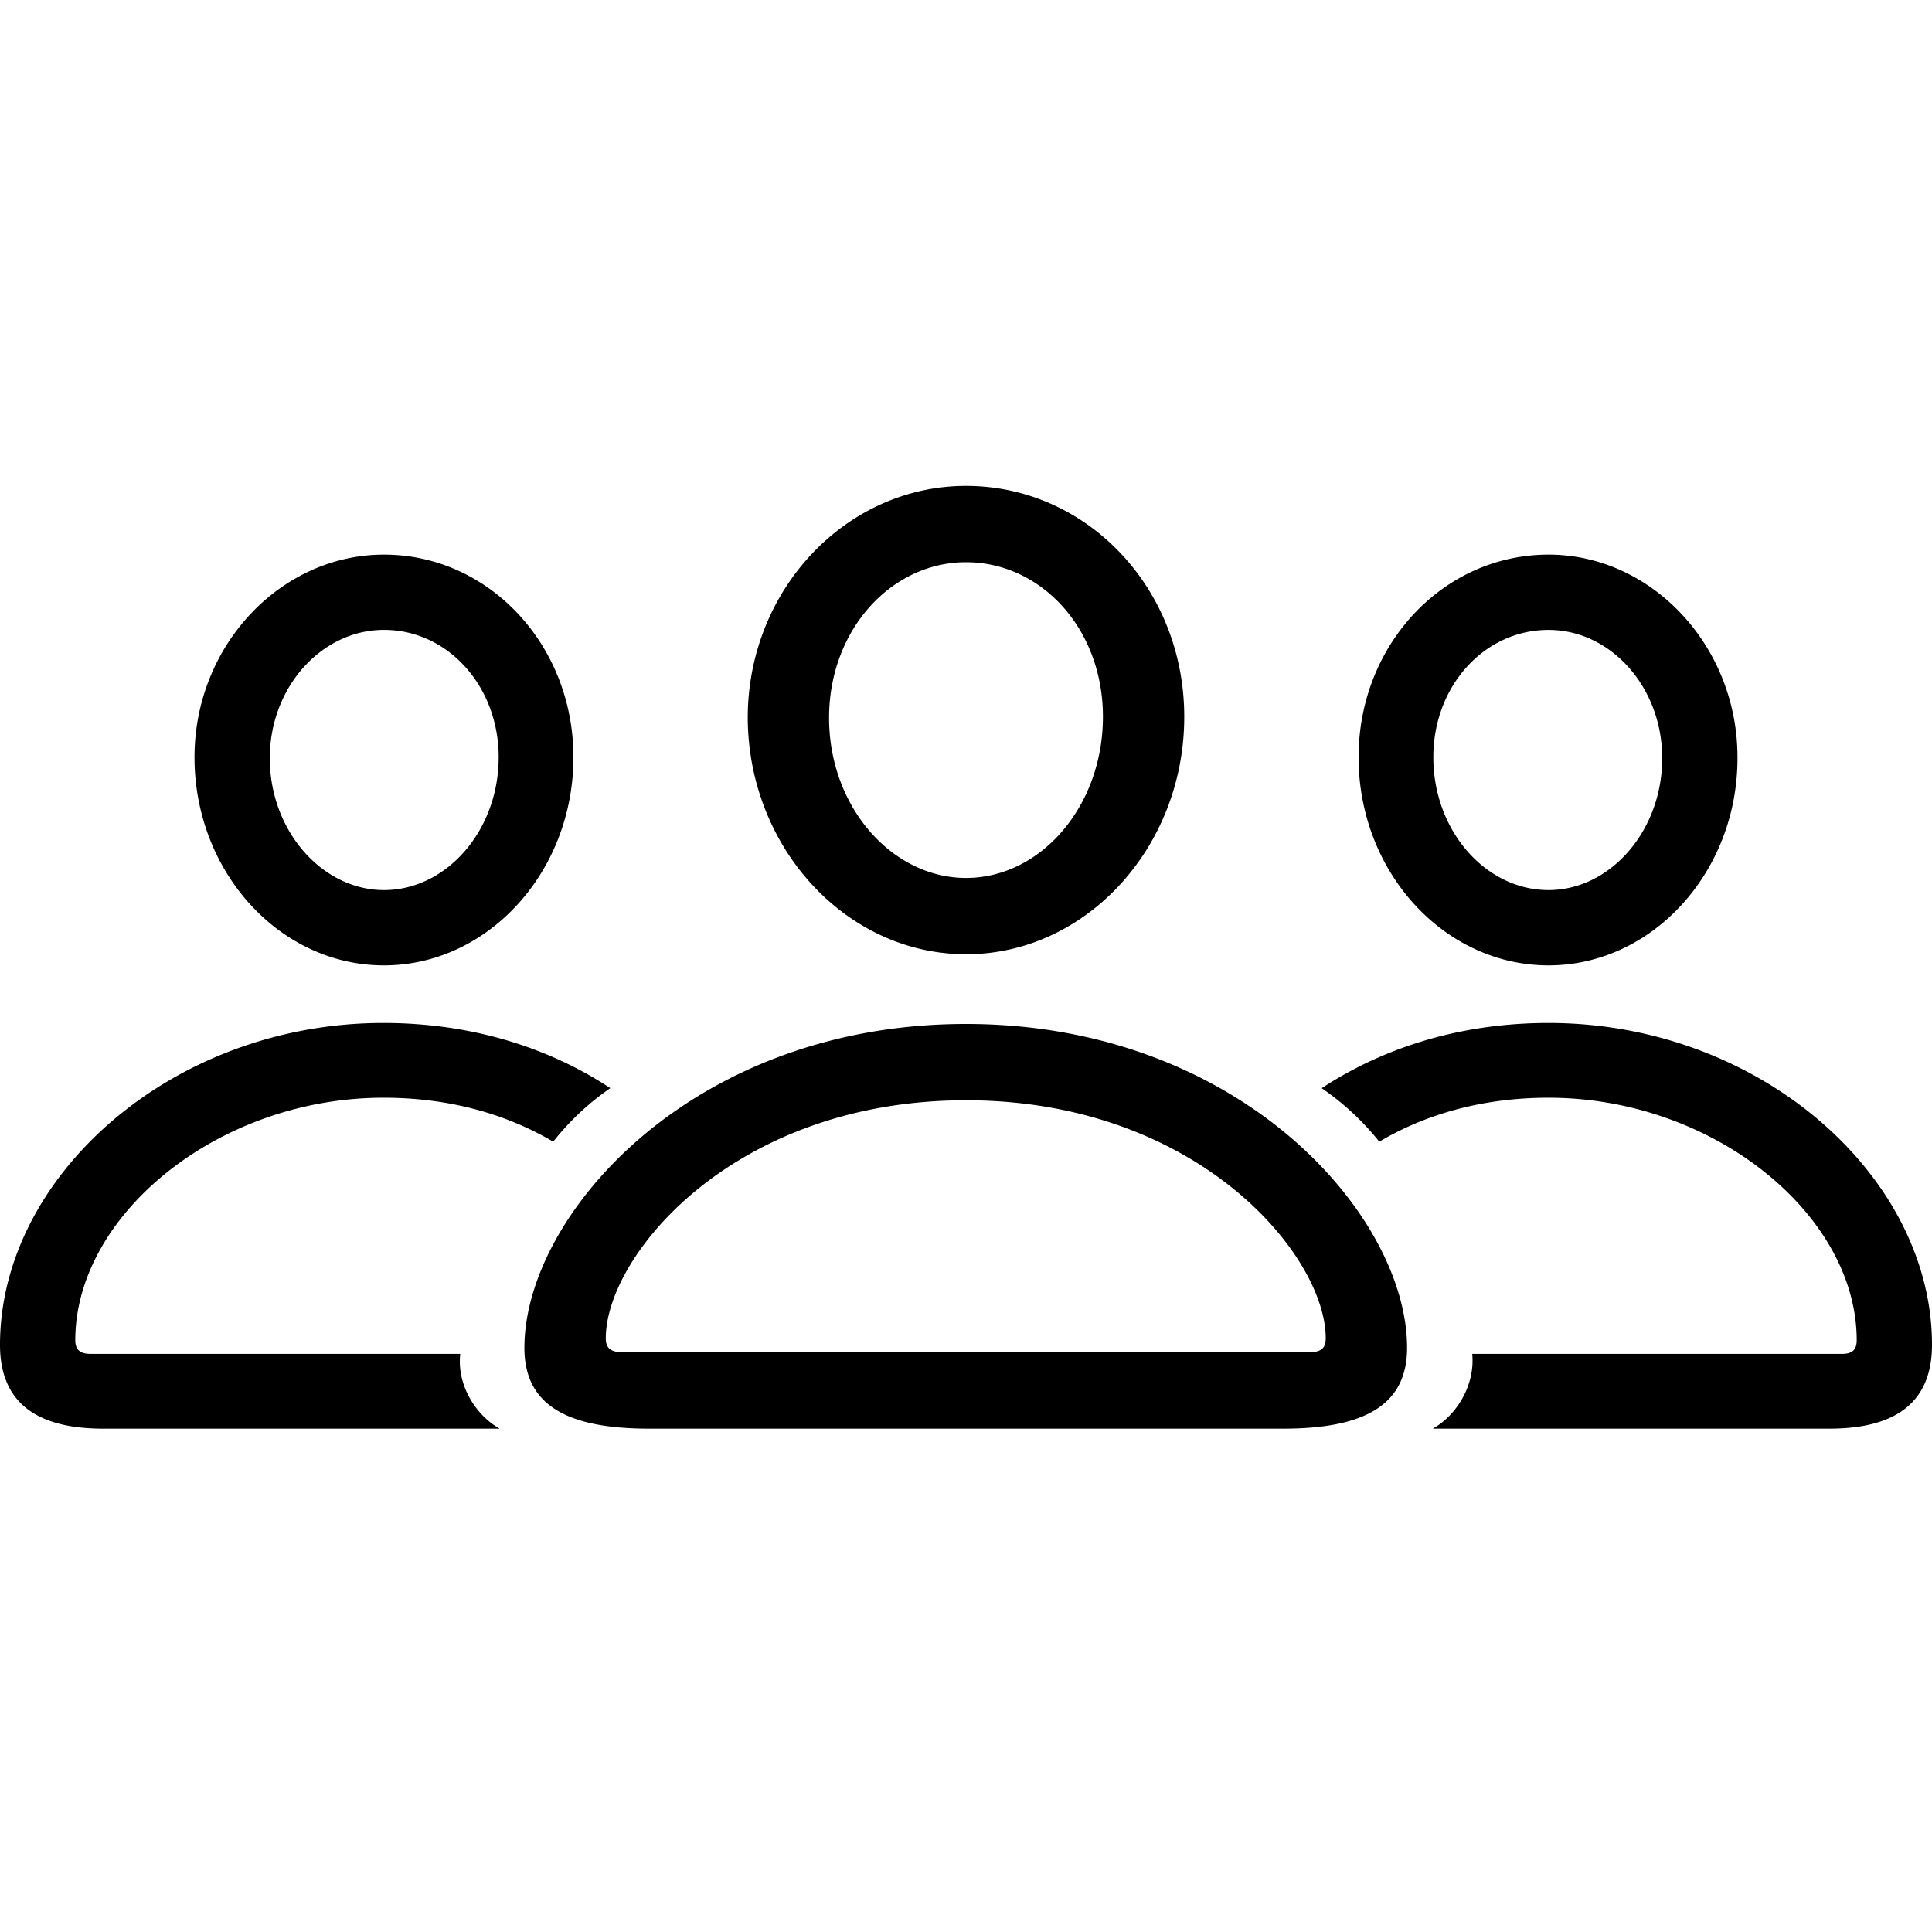 <svg xmlns="http://www.w3.org/2000/svg" width="56" height="56" viewBox="0 0 56 56"><path d="M28 27.66c3.485 0 6.326-3.105 6.326-6.883 0-3.735-2.826-6.693-6.326-6.693-3.47 0-6.326 3.002-6.326 6.722.014 3.764 2.855 6.853 6.326 6.853Zm-16.87.322c3.016 0 5.491-2.71 5.491-6.034 0-3.25-2.445-5.872-5.491-5.872-3.017 0-5.507 2.665-5.492 5.901.015 3.31 2.475 6.005 5.492 6.005Zm33.755 0c3.002 0 5.477-2.695 5.477-6.005.015-3.236-2.475-5.901-5.477-5.901-3.06 0-5.506 2.621-5.506 5.872 0 3.324 2.475 6.034 5.506 6.034ZM28 25.448c-2.138 0-3.969-2.05-3.969-4.642 0-2.548 1.802-4.51 3.97-4.51 2.181 0 3.968 1.933 3.968 4.48 0 2.593-1.802 4.672-3.969 4.672Zm-16.87.352c-1.787 0-3.31-1.714-3.31-3.823 0-2.064 1.508-3.72 3.31-3.72 1.845 0 3.324 1.626 3.324 3.691 0 2.138-1.523 3.852-3.324 3.852Zm33.755 0c-1.816 0-3.339-1.714-3.339-3.852 0-2.065 1.479-3.69 3.339-3.69 1.801 0 3.295 1.655 3.295 3.72 0 2.108-1.509 3.822-3.295 3.822ZM2.987 41.41h11.496c-.703-.395-1.245-1.274-1.142-2.167H2.621c-.293 0-.439-.117-.439-.395 0-3.632 4.144-7.03 8.933-7.03 1.845 0 3.5.44 4.92 1.274a7.6 7.6 0 0 1 1.655-1.552c-1.889-1.245-4.159-1.889-6.575-1.889C4.979 29.651 0 34.103 0 38.98c0 1.625.996 2.43 2.987 2.43Zm50.04 0c1.977 0 2.973-.805 2.973-2.43 0-4.877-4.98-9.329-11.115-9.329-2.416 0-4.672.644-6.575 1.89.659.453 1.2.966 1.67 1.551 1.405-.834 3.074-1.274 4.905-1.274 4.789 0 8.933 3.398 8.933 7.03 0 .278-.132.395-.425.395h-10.72c.088.893-.439 1.772-1.142 2.167Zm-34.224 0h18.394c2.43 0 3.588-.732 3.588-2.343 0-3.837-4.848-9.387-12.785-9.387-7.952 0-12.8 5.55-12.8 9.387 0 1.611 1.158 2.343 3.603 2.343ZM18.1 39.2c-.38 0-.541-.103-.541-.41 0-2.403 3.72-6.898 10.441-6.898 6.707 0 10.427 4.495 10.427 6.897 0 .308-.147.41-.527.41Z"/></svg>